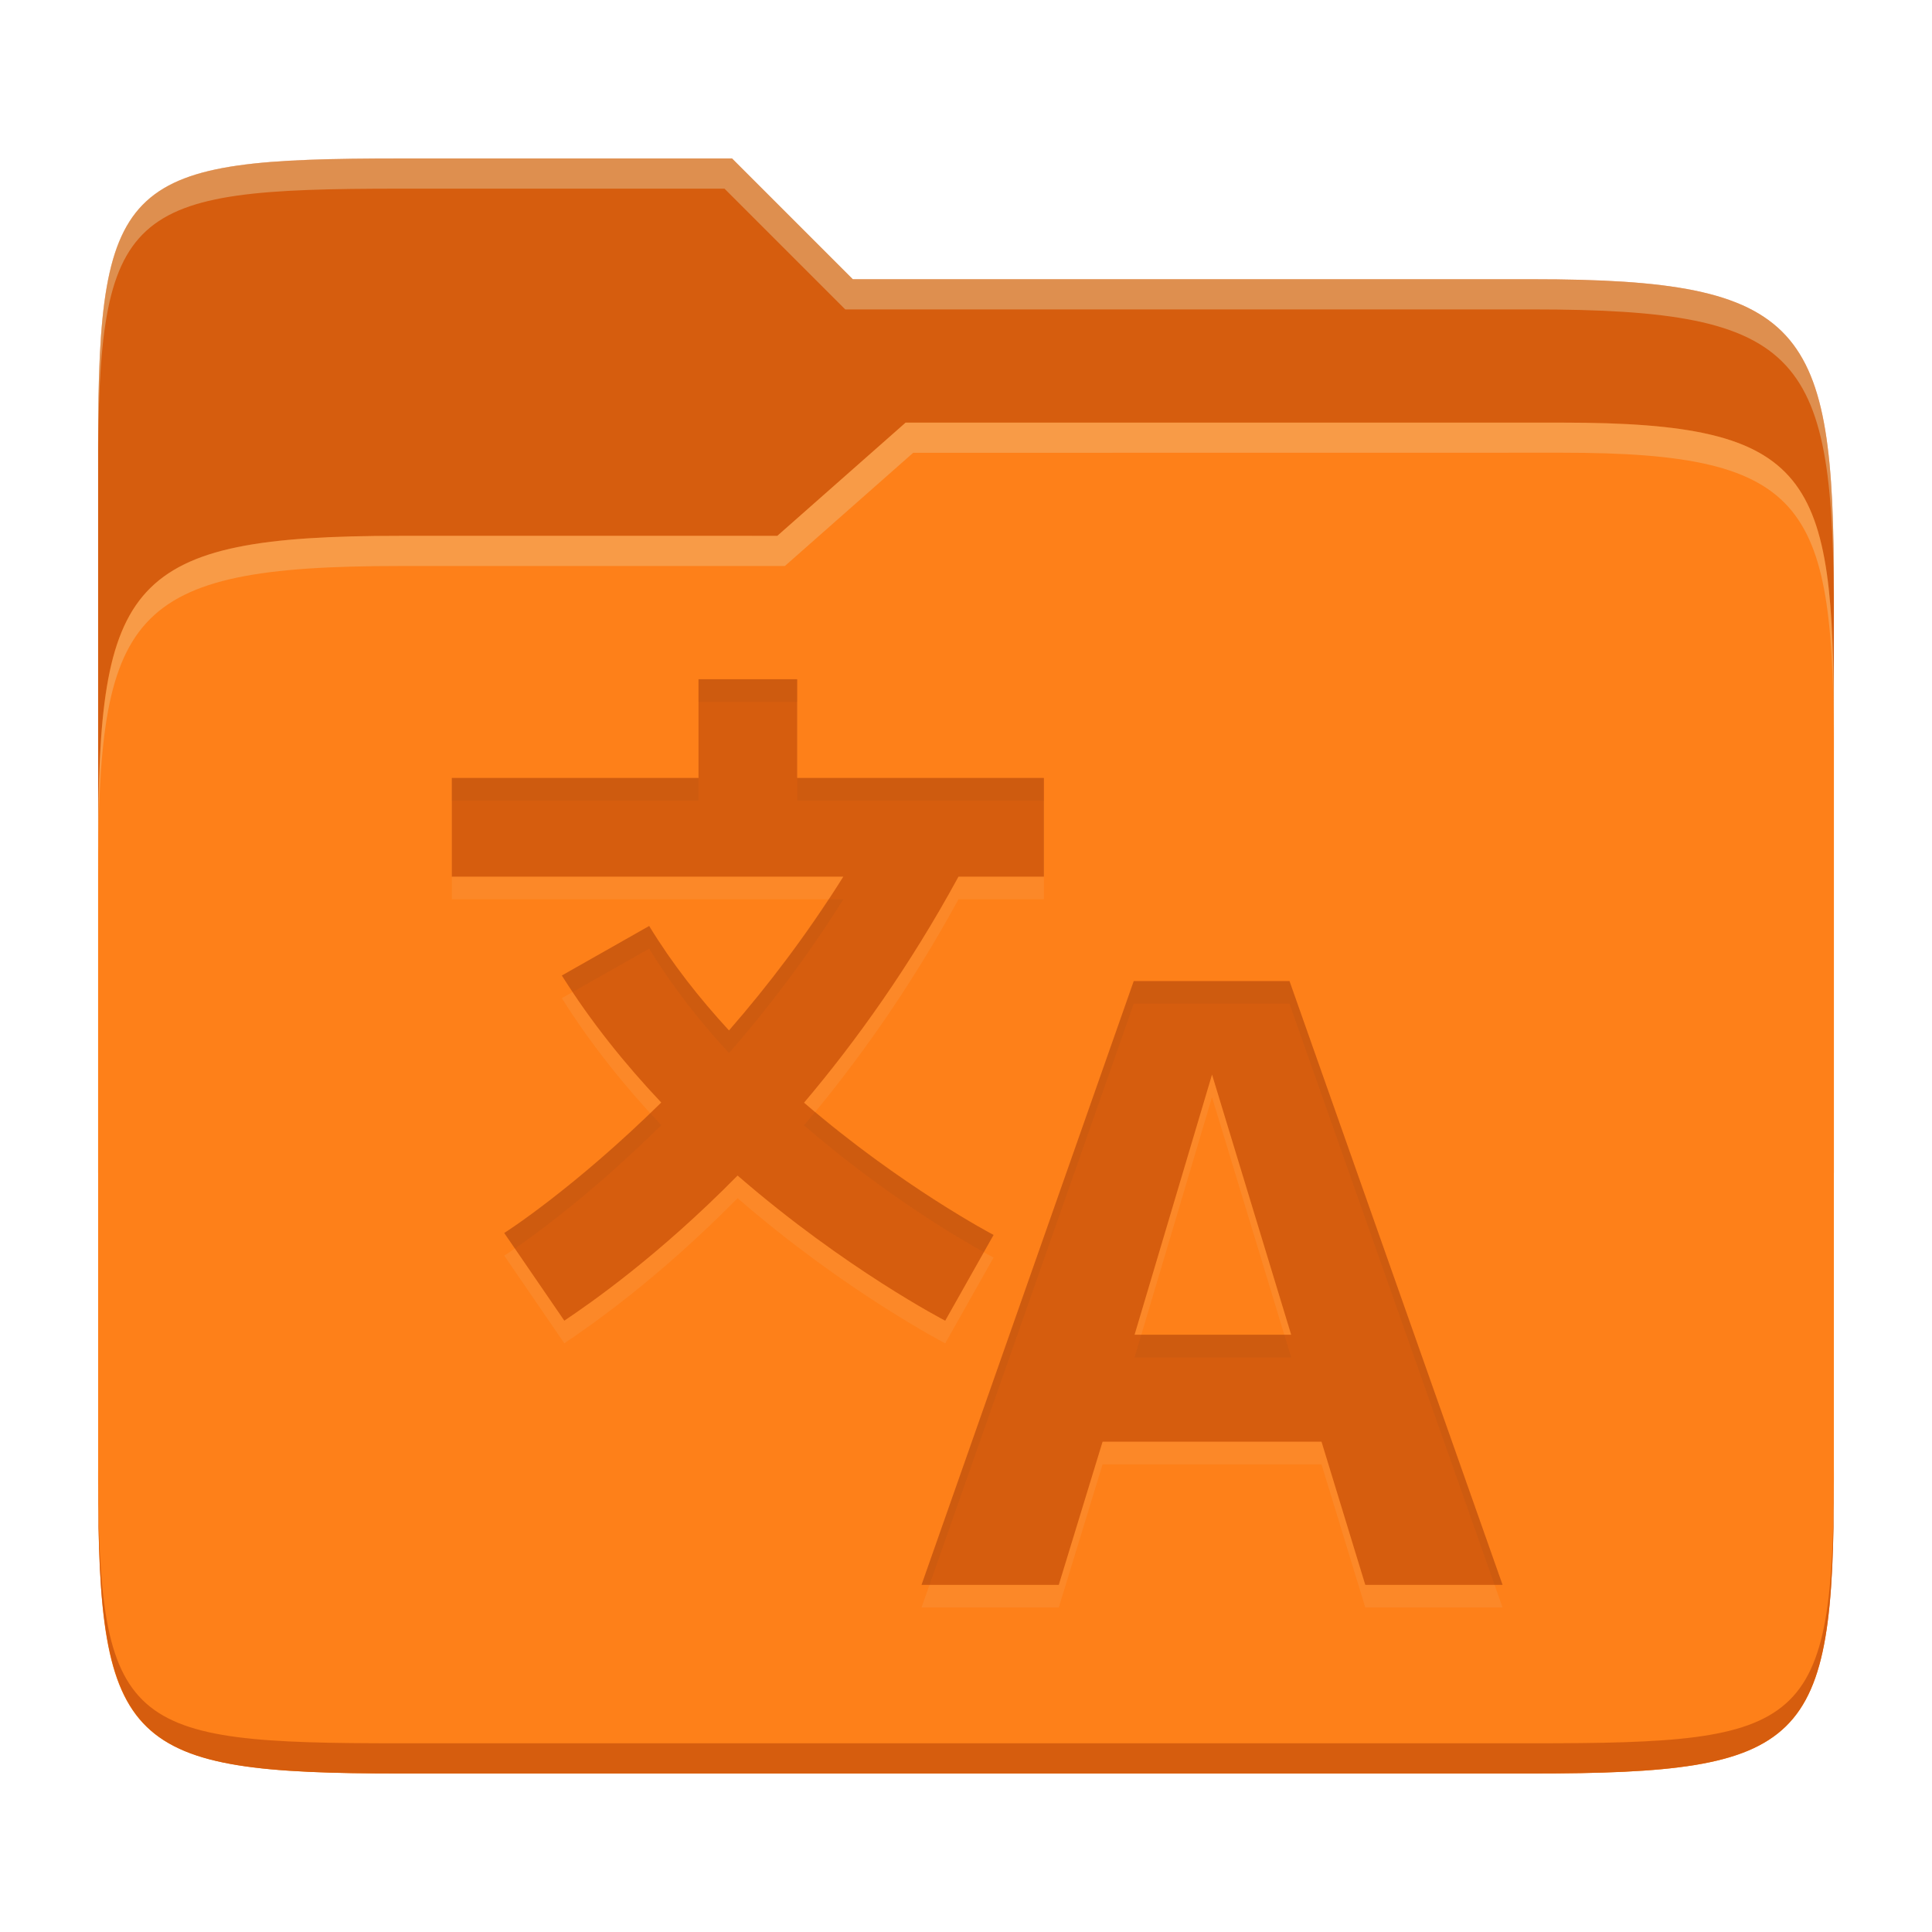 <svg width="256" height="256" version="1.1" xmlns="http://www.w3.org/2000/svg">
  <path d="m53.047 21c-36.322 0-40.047 2.481-40.047 37.772v96.653h230v-77.055c0-35.291-3.678-41.37-40-41.37h-90l-16-16z" fill="#d65d0e"/>
  <path d="m53 71c-36.338 0-39.996 6.144-39.996 41.397v83.653c0 35.313 3.686 38.951 40.002 38.951h149.99c36.316 0 40-3.639 40-38.951v-99.621c0-33.574-2.687-40.428-36-40.428h-87l-17 15z" fill="#fe8019"/>
  <path d="m243 193.99c0 35.291-3.653 37.006-39.974 37.006h-150.02c-36.319 0-40.005-1.715-40.005-37v2c0 35.641 4 39 40.005 39h150.02c36.399 0 39.974-3.727 39.974-38.998z" fill="#d65d0e"/>
  <path d="m120 56-17 15h-50c-36.156 0-39.996 5.917-39.996 41.433v4.141c0-35.295 3.684-41.574 39.996-41.574h51l17-15 86.001-0.011c33.136-0.004 35.999 7.05 35.999 40.591v-4.141c0-33.541-2.649-40.44-36-40.44z" fill="#ebdbb2" opacity=".3"/>
  <path d="m97 21-43.953 1e-6c-36.322 0-40.052 2.451-40.052 37.744v3.91c0-35.291 3.682-37.655 40.005-37.655h43l16 16h91c36.322 0 40 5.989 40 41.281v-3.907c0-35.291-3.678-41.373-40-41.373h-90z" fill="#ebdbb2" opacity=".4"/>
  <path d="m92.555 93v13.084h-32.688v13.076h51.877c-4.821 7.701-10.033 14.507-15.148 20.379-3.886-4.216-7.536-8.843-10.578-13.842l-11.572 6.562c3.876 6.177 8.425 11.8 13.174 16.832-11.429 11.266-20.594 17.174-20.809 17.285l7.965 11.619c3.449-2.321 12.375-8.492 22.959-19.23 14.285 12.396 27.51 19.234 27.51 19.234l6.408-11.363s-12.261-6.428-25.113-17.525c6.878-8.133 13.99-18.059 20.463-29.951h11.318v-13.076h-32.689v-13.084zm57.67 40-28.117 80h18.186l5.803-18.969h29.01l5.801 18.969h18.188l-28.229-80zm10.375 12.385 10.488 34.477h-20.752z" fill="#ebdbb2" opacity=".1"/>
  <path d="m92.555 90v13.084h-32.688v13.076h51.877c-4.821 7.701-10.033 14.507-15.148 20.379-3.886-4.216-7.536-8.843-10.578-13.842l-11.572 6.562c3.876 6.177 8.425 11.8 13.174 16.832-11.429 11.266-20.594 17.174-20.809 17.285l7.965 11.619c3.449-2.321 12.375-8.492 22.959-19.23 14.285 12.396 27.51 19.234 27.51 19.234l6.408-11.363s-12.261-6.428-25.113-17.525c6.878-8.133 13.99-18.059 20.463-29.951h11.318v-13.076h-32.689v-13.084zm57.67 40-28.117 80h18.186l5.803-18.969h29.01l5.801 18.969h18.188l-28.229-80zm10.375 12.385 10.488 34.477h-20.752z" fill="#d65d0e"/>
  <path d="m92.555 90v3h13.078v-3zm-32.688 13.084v3h32.688v-3zm45.766 0v3h32.688v-3zm4.143 16.076c-4.259 6.463-8.749 12.292-13.18 17.379-3.886-4.216-7.536-8.842-10.578-13.842l-11.572 6.562c0.466 0.742 0.971 1.45 1.455 2.176l10.117-5.738c3.042 4.999 6.692 9.626 10.578 13.842 5.115-5.872 10.327-12.678 15.148-20.379zm40.449 10.84-28.117 80h1.055l27.062-77h20.643l27.17 77h1.059l-28.229-80zm-42.213 17.328c-0.491 0.596-0.984 1.205-1.473 1.783 10.897 9.408 20.892 15.185 23.826 16.809l1.287-2.283s-11.345-5.989-23.641-16.309zm-21.85 0.154c-10.728 10.324-19.146 15.788-19.352 15.895l1.408 2.055c2.846-1.949 10.29-7.359 19.4-16.34-0.492-0.521-0.97-1.075-1.457-1.609zm65.066 29.379-0.893 3h20.752l-0.912-3z" fill="#282828" opacity=".05"/>
</svg>
